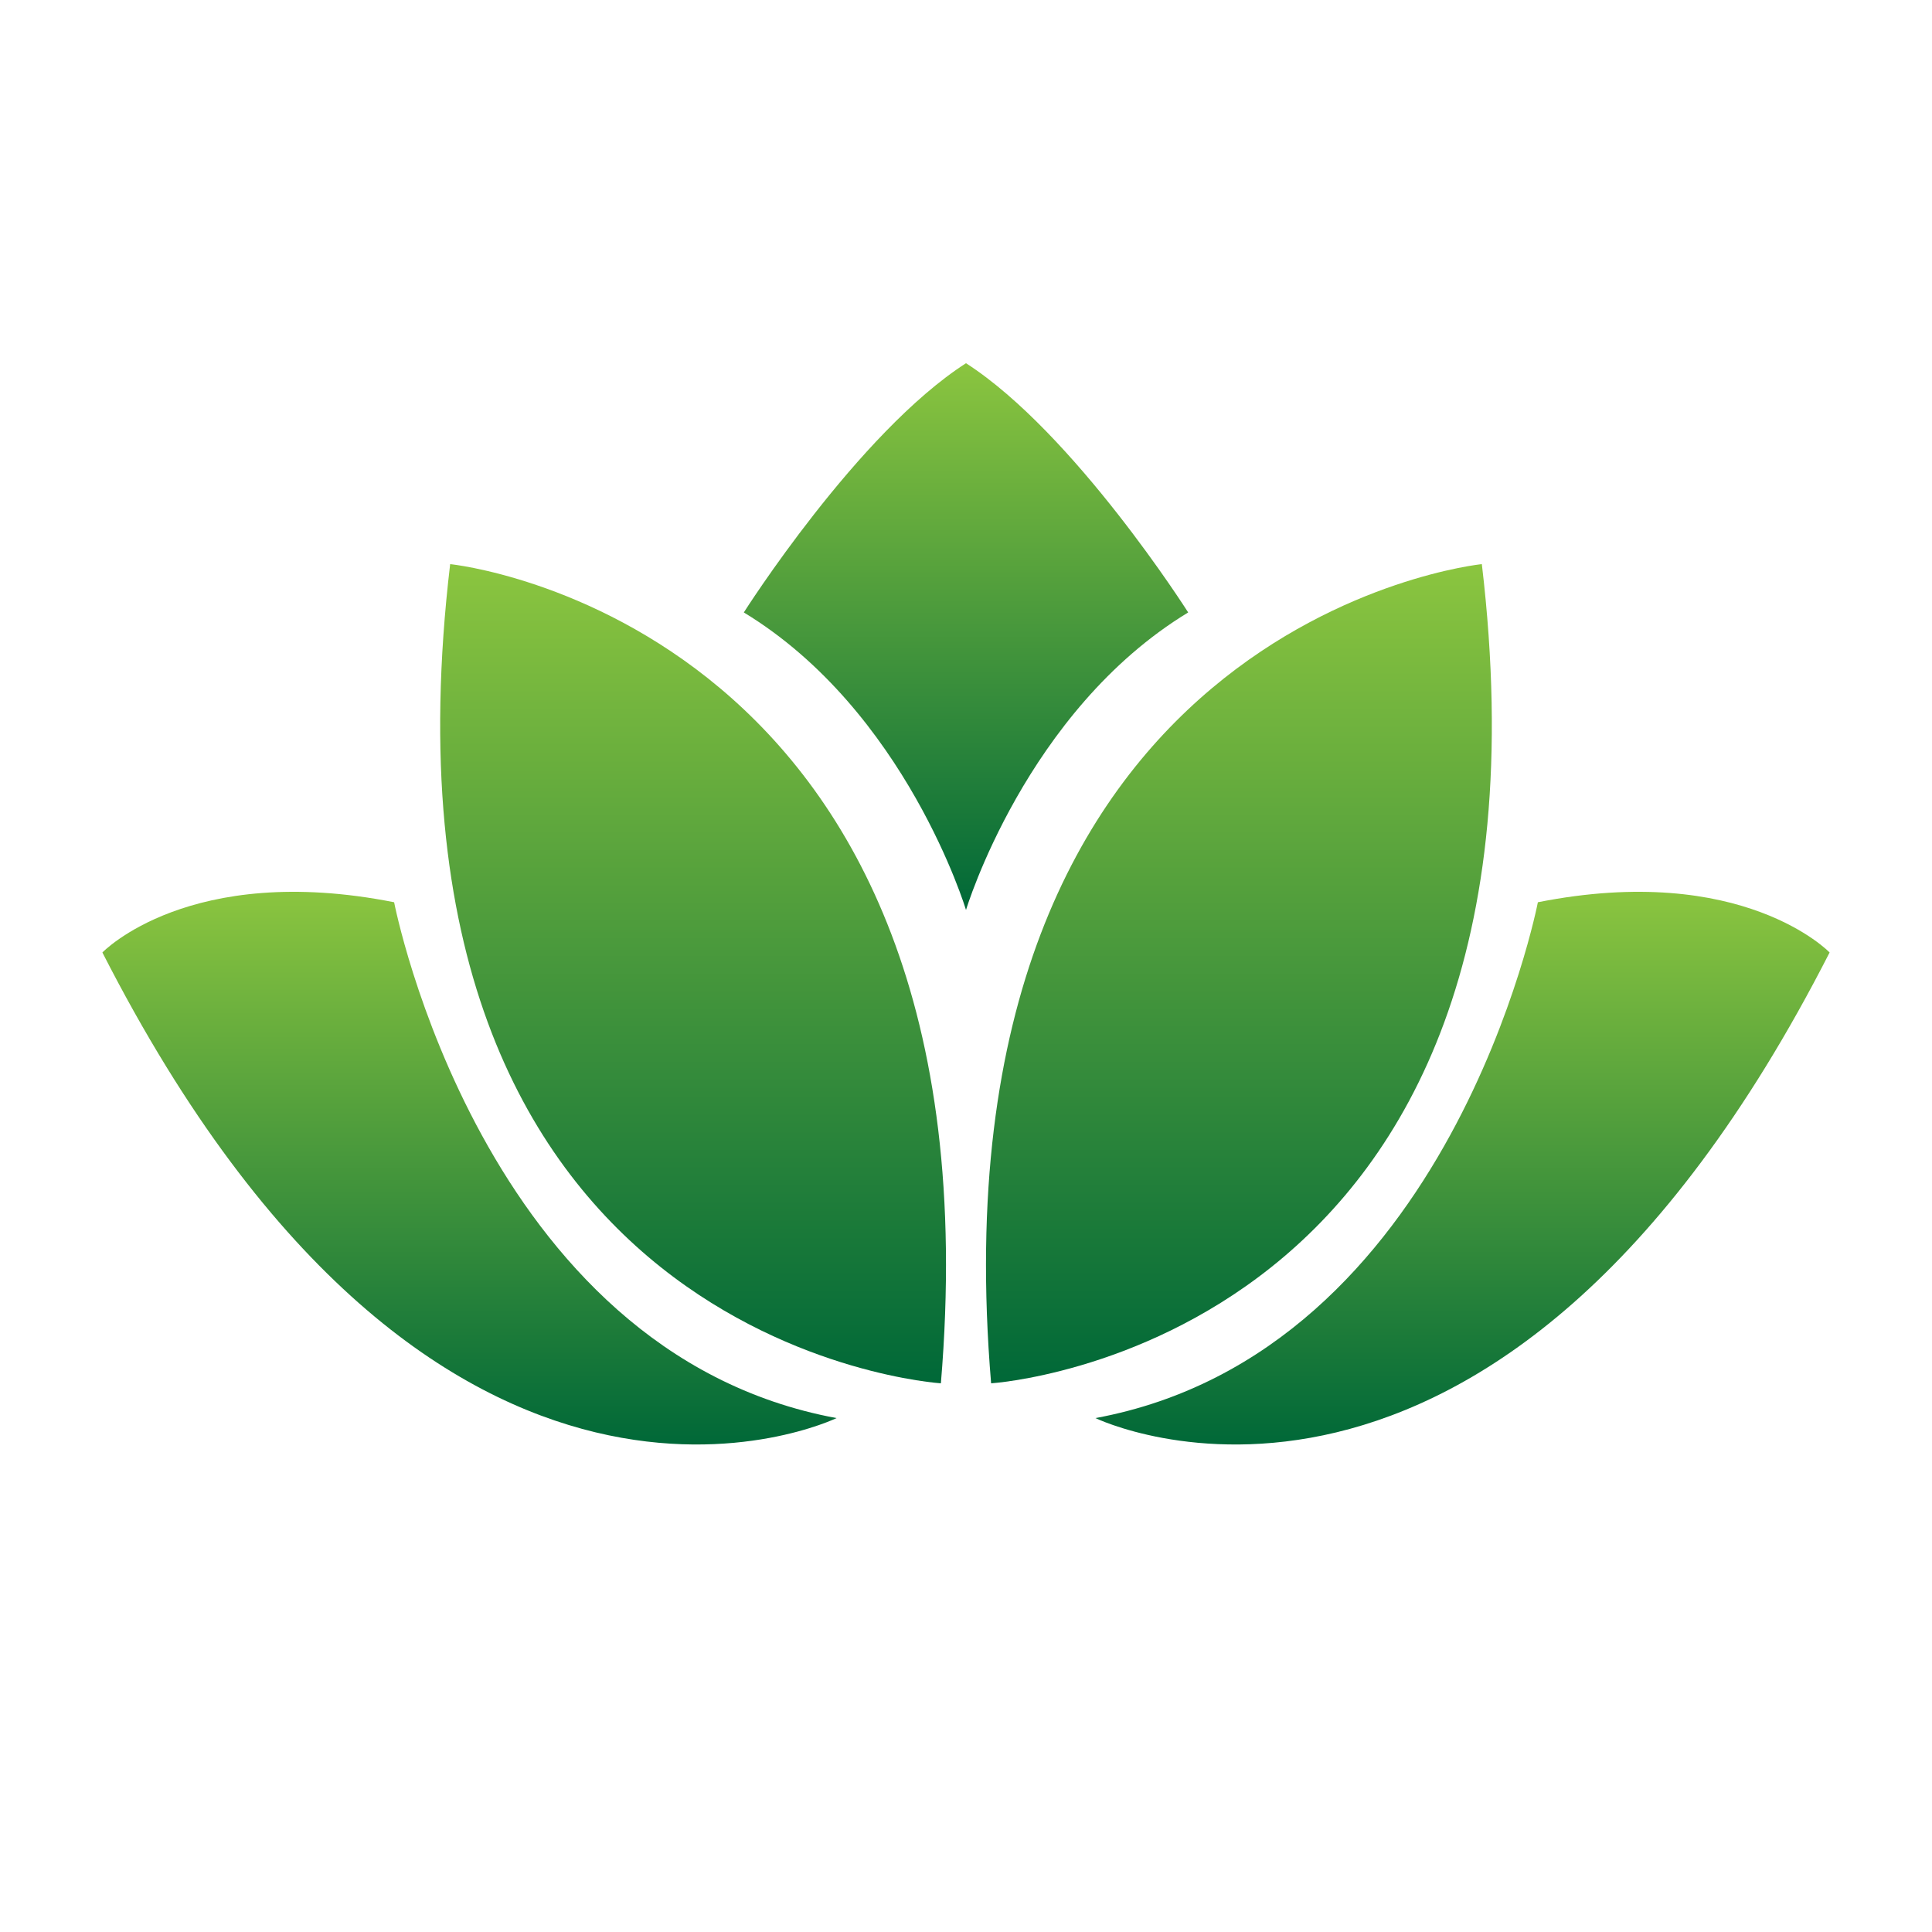 <?xml version="1.0" encoding="utf-8"?>
<!-- Generator: Adobe Illustrator 27.0.1, SVG Export Plug-In . SVG Version: 6.00 Build 0)  -->
<svg version="1.1" id="Layer_1" xmlns="http://www.w3.org/2000/svg" xmlns:xlink="http://www.w3.org/1999/xlink" x="0px" y="0px"
	 viewBox="0 0 100 100" style="enable-background:new 0 0 100 100;" xml:space="preserve">
<style type="text/css">
	.st0{fill:#FFFFFF;}
	.st1{fill:url(#SVGID_1_);}
	.st2{fill:url(#SVGID_00000023971035199286281090000004263916692979405467_);}
	.st3{fill:url(#SVGID_00000062882450670712060940000013167832755314873517_);}
	.st4{fill:url(#SVGID_00000157300684023807550050000008502088903517048248_);}
	.st5{fill:url(#SVGID_00000072959740493883531170000000271079662408057255_);}
</style>
<rect class="st0" width="100" height="100"/>
<g>
	
		<linearGradient id="SVGID_1_" gradientUnits="userSpaceOnUse" x1="24.291" y1="27.201" x2="24.291" y2="55.856" gradientTransform="matrix(1 0 0 -1 0 102)">
		<stop  offset="0" style="stop-color:#006838"/>
		<stop  offset="1" style="stop-color:#8BC53F"/>
	</linearGradient>
	<path class="st1" d="M43.3,73.4c0,0-20.6,10-38-24.1c0,0,4.5-4.7,15.1-2.6C20.4,46.7,24.9,70,43.3,73.4z"/>
	
		<linearGradient id="SVGID_00000086673091303872858310000015340699673344507557_" gradientUnits="userSpaceOnUse" x1="35.92" y1="30.422" x2="35.92" y2="72.8" gradientTransform="matrix(1 0 0 -1 0 102)">
		<stop  offset="0" style="stop-color:#006838"/>
		<stop  offset="1" style="stop-color:#8BC53F"/>
	</linearGradient>
	<path style="fill:url(#SVGID_00000086673091303872858310000015340699673344507557_);" d="M48.7,71.6c0,0-30.2-1.9-25.4-42.4
		C23.4,29.2,52,32.2,48.7,71.6z"/>
	
		<linearGradient id="SVGID_00000175286072703877985500000016686569789918634168_" gradientUnits="userSpaceOnUse" x1="75.709" y1="27.201" x2="75.709" y2="55.856" gradientTransform="matrix(1 0 0 -1 0 102)">
		<stop  offset="0" style="stop-color:#006838"/>
		<stop  offset="1" style="stop-color:#8BC53F"/>
	</linearGradient>
	<path style="fill:url(#SVGID_00000175286072703877985500000016686569789918634168_);" d="M56.7,73.4c0,0,20.6,10,38-24.1
		c0,0-4.5-4.7-15.1-2.6C79.6,46.7,75.1,70,56.7,73.4z"/>
	
		<linearGradient id="SVGID_00000157265721413806935670000009110077796649528482_" gradientUnits="userSpaceOnUse" x1="64.08" y1="30.422" x2="64.08" y2="72.8" gradientTransform="matrix(1 0 0 -1 0 102)">
		<stop  offset="0" style="stop-color:#006838"/>
		<stop  offset="1" style="stop-color:#8BC53F"/>
	</linearGradient>
	<path style="fill:url(#SVGID_00000157265721413806935670000009110077796649528482_);" d="M51.3,71.6c0,0,30.2-1.9,25.4-42.4
		C76.6,29.2,48,32.2,51.3,71.6z"/>
	
		<linearGradient id="SVGID_00000173845019280633900510000015194561346542036105_" gradientUnits="userSpaceOnUse" x1="50" y1="54.879" x2="50" y2="83.235" gradientTransform="matrix(1 0 0 -1 0 102)">
		<stop  offset="0" style="stop-color:#006838"/>
		<stop  offset="1" style="stop-color:#8BC53F"/>
	</linearGradient>
	<path style="fill:url(#SVGID_00000173845019280633900510000015194561346542036105_);" d="M50,18.8c-5.6,3.6-11.5,12.9-11.5,12.9
		C46.9,36.8,50,47.1,50,47.1s3.1-10.3,11.5-15.4C61.5,31.7,55.6,22.4,50,18.8z"/>
</g>
</svg>
